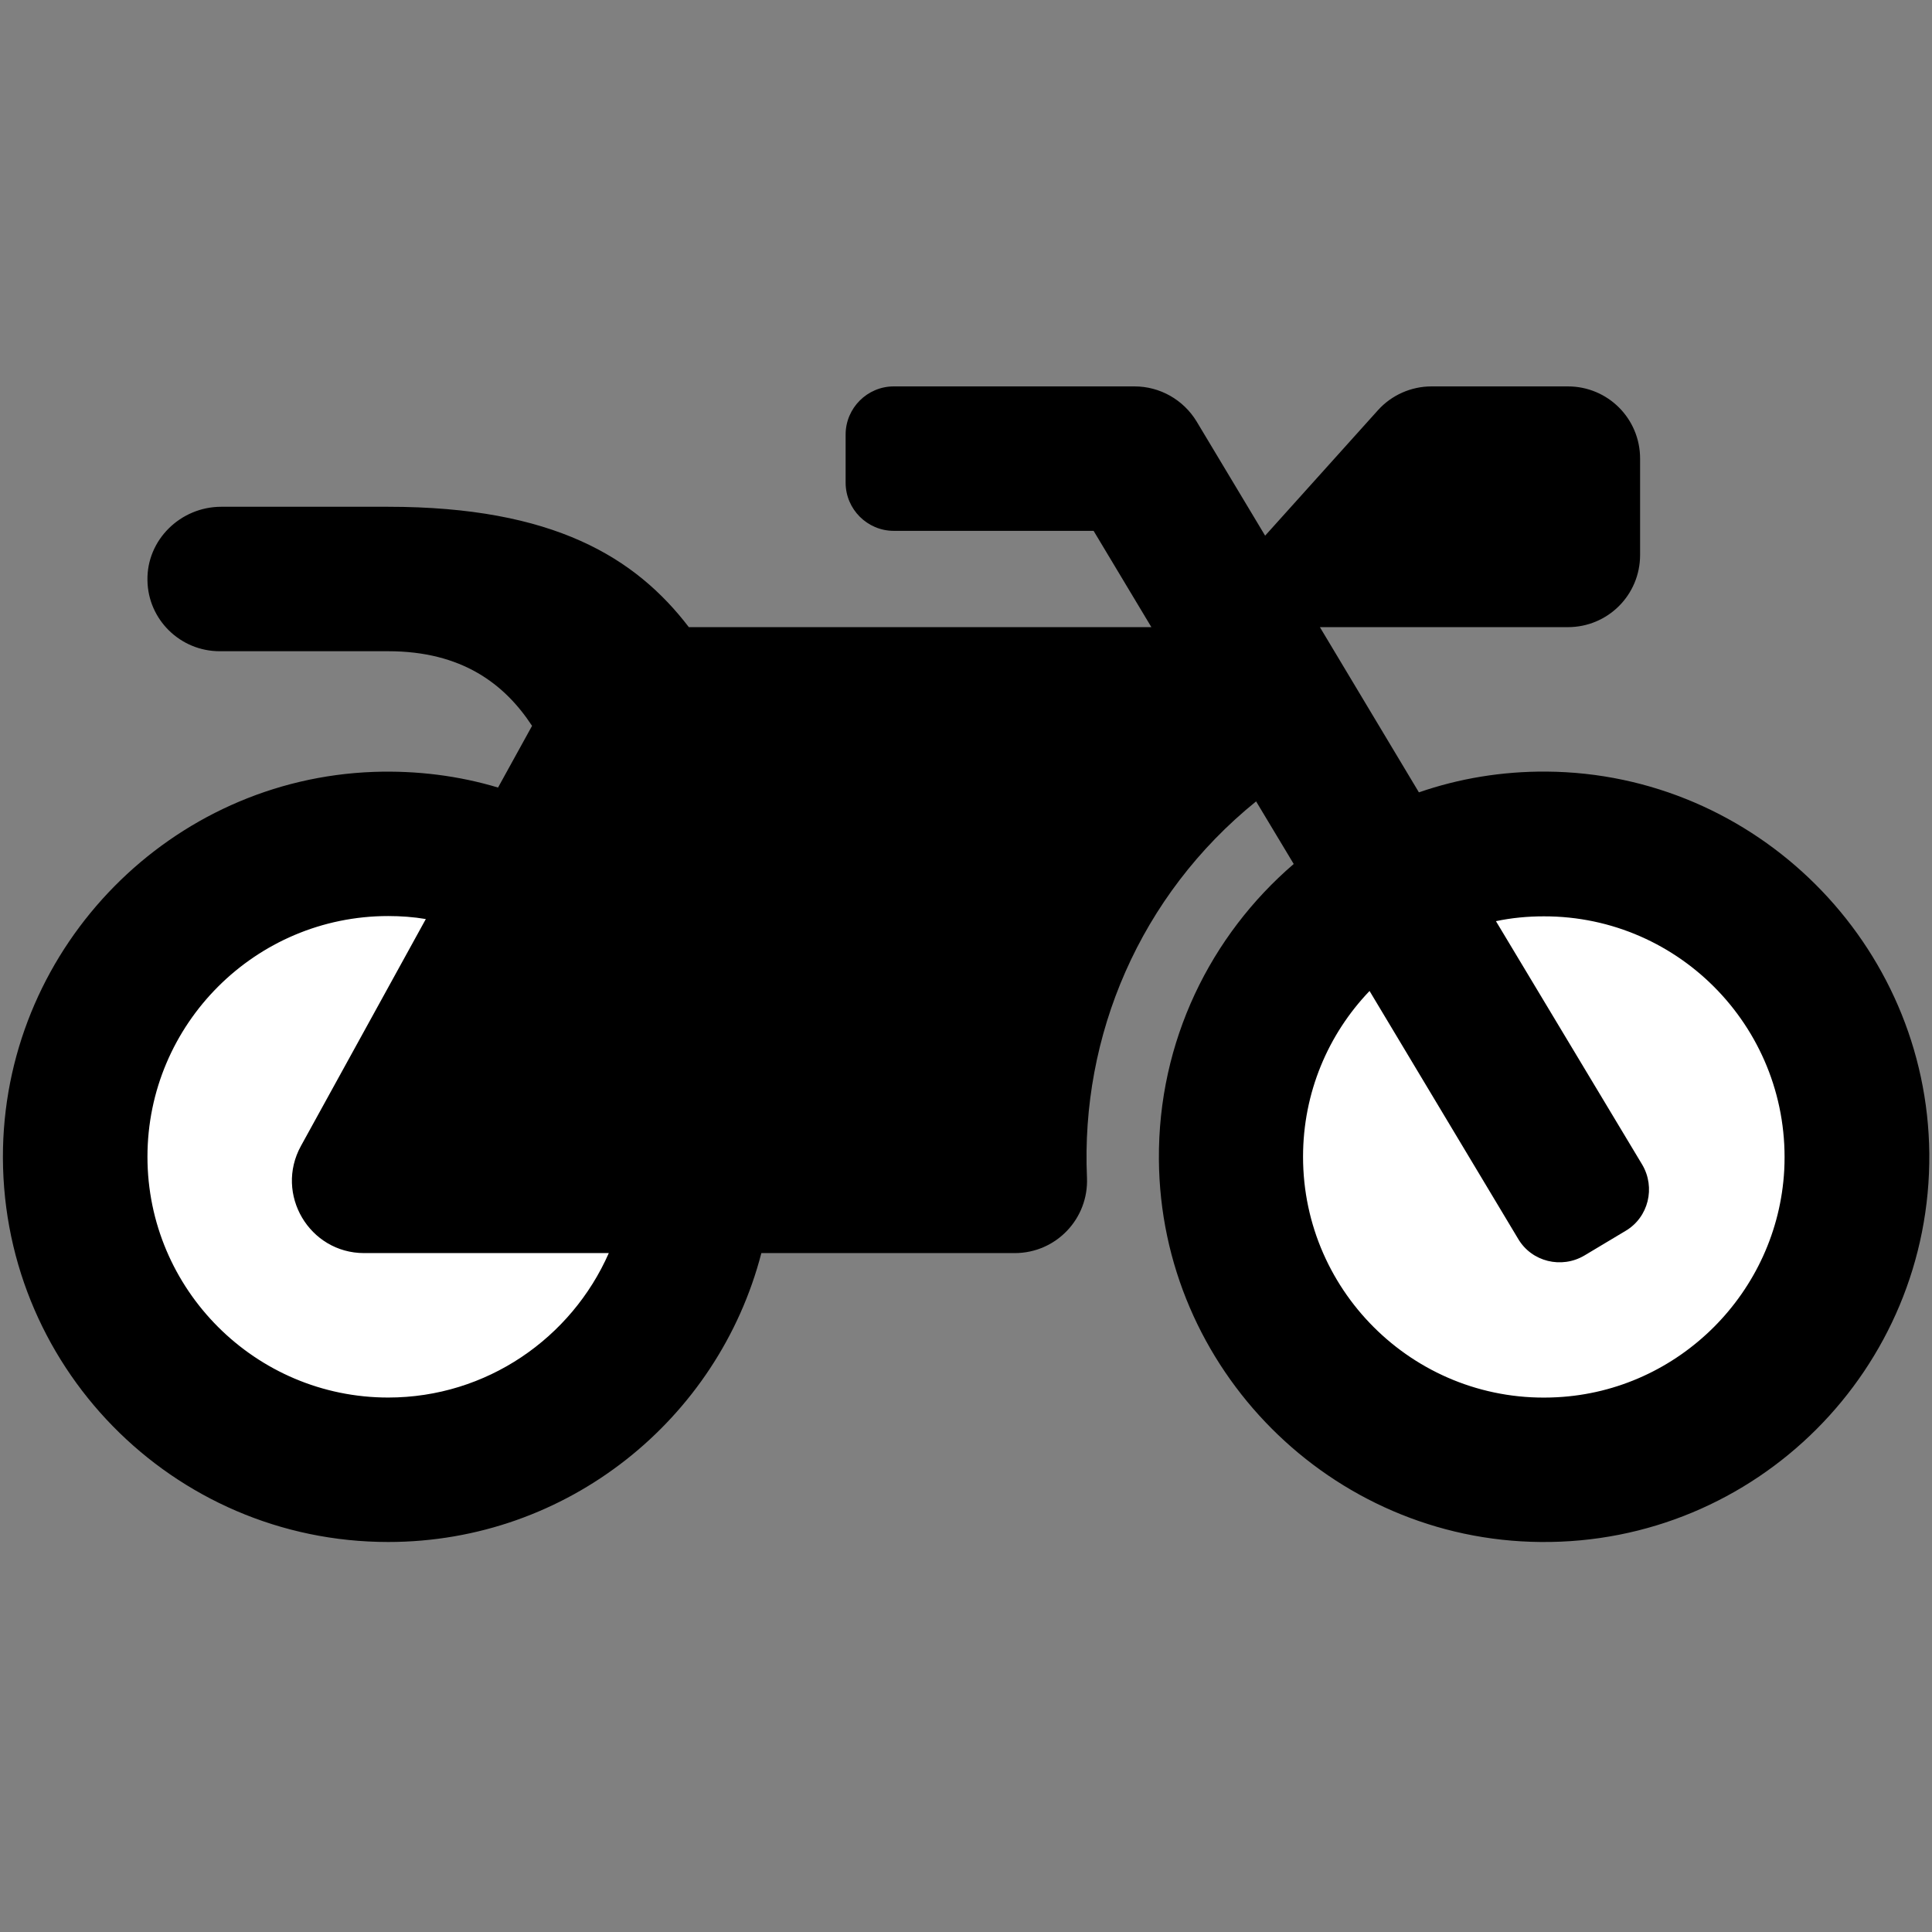 <?xml version="1.0" encoding="UTF-8"?>
<svg width="500px" height="500px" viewBox="0 0 500 500" version="1.1" xmlns="http://www.w3.org/2000/svg" xmlns:xlink="http://www.w3.org/1999/xlink">
    <rect x="0" y="0" width="500" height="500" fill="#808080" stroke="none"/>
    <title>motorcycle</title>
    <g id="motorcycle" stroke="none" stroke-width="1" fill="none" fill-rule="evenodd">
        <g id="motorcycle-solid" transform="translate(0, 100)" fill-rule="nonzero">
            <path d="M400.234,99.688 C388.629,99.611 377.57,101.48 367.212,105.062 L341.589,62.305 L405.763,62.305 C416.121,62.305 424.455,53.972 424.455,43.614 L424.455,18.692 C424.455,8.333 416.121,-4.54747351e-13 405.763,-4.54747351e-13 L370.483,-4.54747351e-13 C365.187,-4.54747351e-13 360.125,2.259 356.62,6.153 L327.414,38.629 L309.657,9.034 C306.231,3.427 300.156,-4.54747351e-13 293.614,-4.54747351e-13 L231.308,-4.54747351e-13 C224.455,-4.54747351e-13 218.847,5.607 218.847,12.461 L218.847,24.922 C218.847,31.776 224.455,37.383 231.308,37.383 L283.022,37.383 L297.975,62.305 L178.271,62.305 C164.486,44.315 143.302,31.153 100.467,31.153 L57.243,31.153 C46.729,31.153 37.928,39.72 38.162,50.234 C38.318,60.358 46.651,68.536 56.854,68.536 L100.467,68.536 C119.548,68.536 130.607,77.025 137.695,87.85 L128.894,103.816 C118.769,100.779 107.944,99.377 96.729,99.766 C44.315,101.636 2.025,144.548 0.779,197.04 C-0.467,253.193 44.626,299.065 100.467,299.065 C146.885,299.065 185.903,267.29 197.04,224.299 L262.617,224.299 C273.287,224.299 281.776,215.421 281.308,204.751 C279.673,168.069 294.938,131.776 325.078,107.399 L334.813,123.598 C313.318,142.056 299.688,169.47 299.922,200.078 C300.312,254.283 344.47,298.598 398.676,299.065 C454.439,299.611 499.766,254.283 499.303,198.52 C498.754,144.315 454.439,100.078 400.234,99.688 L400.234,99.688 Z" id="Path-2" fill="#000000"></path>
            <path d="M100.467,261.682 C66.121,261.682 38.162,233.723 38.162,199.377 C38.162,165.031 66.121,137.072 100.467,137.072 C103.738,137.072 107.009,137.305 110.202,137.85 L77.882,196.573 C71.028,209.034 80.062,224.299 94.237,224.299 L157.555,224.299 C147.897,246.262 125.935,261.682 100.467,261.682 Z M461.76,202.804 C460.047,234.424 434.502,259.969 402.96,261.604 C367.056,263.551 337.227,234.891 337.227,199.377 C337.227,182.71 343.769,167.601 354.439,156.464 L392.913,220.639 C396.417,226.558 404.128,228.427 410.047,224.922 L420.717,218.536 C426.636,215.031 428.505,207.321 425,201.402 L387.15,138.396 C391.199,137.539 395.327,137.149 399.533,137.149 C435.047,137.072 463.629,166.9 461.76,202.804 Z" id="Shape" fill="#FFFFFF"></path>
        </g>
    </g>
</svg>